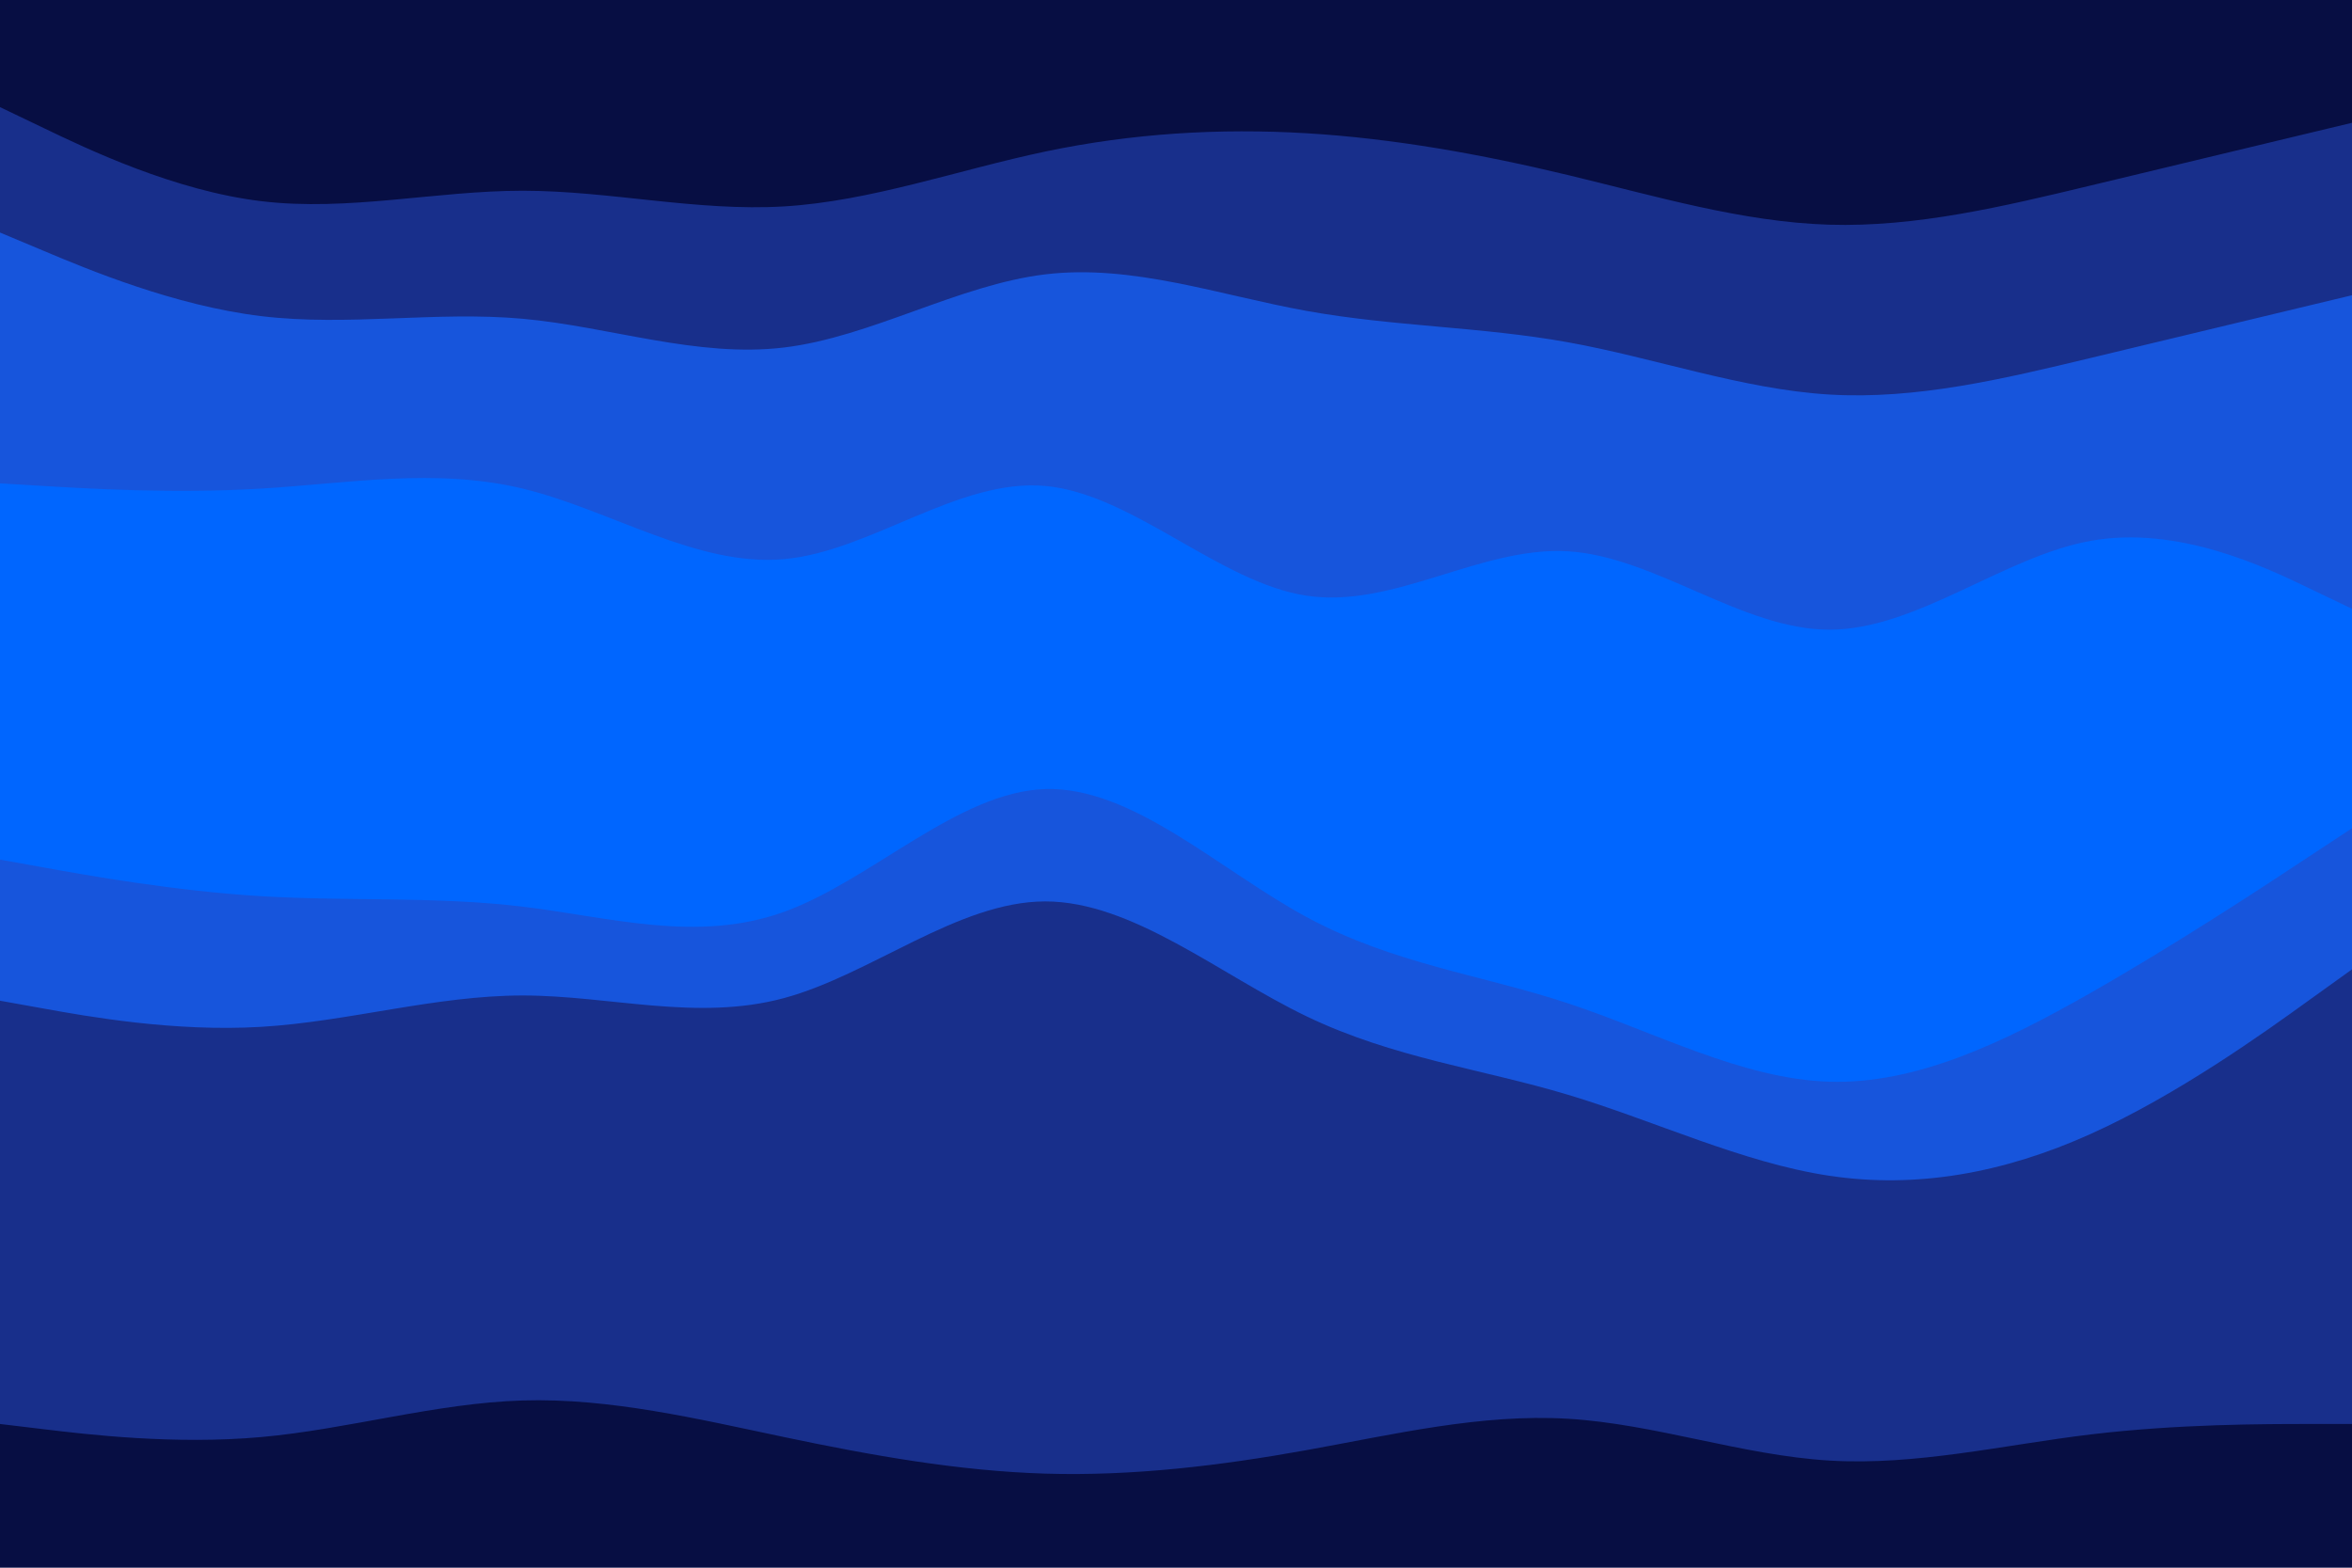 <svg id="visual" viewBox="0 0 900 600" width="900" height="600" xmlns="http://www.w3.org/2000/svg" xmlns:xlink="http://www.w3.org/1999/xlink" version="1.1"><path d="M0 43L16.7 51C33.3 59 66.7 75 100 79C133.3 83 166.7 75 200 75C233.3 75 266.7 83 300 81C333.3 79 366.7 67 400 60C433.3 53 466.7 51 500 53C533.3 55 566.7 61 600 69C633.3 77 666.7 87 700 88C733.3 89 766.7 81 800 73C833.3 65 866.7 57 883.3 53L900 49L900 0L883.3 0C866.7 0 833.3 0 800 0C766.7 0 733.3 0 700 0C666.7 0 633.3 0 600 0C566.7 0 533.3 0 500 0C466.7 0 433.3 0 400 0C366.7 0 333.3 0 300 0C266.7 0 233.3 0 200 0C166.7 0 133.3 0 100 0C66.7 0 33.3 0 16.7 0L0 0Z" fill="#070e43"></path><path d="M0 91L16.7 98C33.3 105 66.7 119 100 123C133.3 127 166.7 121 200 124C233.3 127 266.7 139 300 135C333.3 131 366.7 111 400 107C433.3 103 466.7 115 500 121C533.3 127 566.7 127 600 133C633.3 139 666.7 151 700 153C733.3 155 766.7 147 800 139C833.3 131 866.7 123 883.3 119L900 115L900 47L883.3 51C866.7 55 833.3 63 800 71C766.7 79 733.3 87 700 86C666.7 85 633.3 75 600 67C566.7 59 533.3 53 500 51C466.7 49 433.3 51 400 58C366.7 65 333.3 77 300 79C266.7 81 233.3 73 200 73C166.7 73 133.3 81 100 77C66.7 73 33.3 57 16.7 49L0 41Z" fill="#182f8b"></path><path d="M0 187L16.7 188C33.3 189 66.7 191 100 189C133.3 187 166.7 181 200 189C233.3 197 266.7 219 300 216C333.3 213 366.7 185 400 188C433.3 191 466.7 225 500 230C533.3 235 566.7 211 600 213C633.3 215 666.7 243 700 243C733.3 243 766.7 215 800 209C833.3 203 866.7 219 883.3 227L900 235L900 113L883.3 117C866.7 121 833.3 129 800 137C766.7 145 733.3 153 700 151C666.7 149 633.3 137 600 131C566.7 125 533.3 125 500 119C466.7 113 433.3 101 400 105C366.7 109 333.3 129 300 133C266.7 137 233.3 125 200 122C166.7 119 133.3 125 100 121C66.7 117 33.3 103 16.7 96L0 89Z" fill="#1755dc"></path><path d="M0 331L16.7 334C33.3 337 66.7 343 100 345C133.3 347 166.7 345 200 349C233.3 353 266.7 363 300 351C333.3 339 366.7 305 400 304C433.3 303 466.7 335 500 353C533.3 371 566.7 375 600 386C633.3 397 666.7 415 700 416C733.3 417 766.7 401 800 382C833.3 363 866.7 341 883.3 330L900 319L900 233L883.3 225C866.7 217 833.3 201 800 207C766.7 213 733.3 241 700 241C666.7 241 633.3 213 600 211C566.7 209 533.3 233 500 228C466.7 223 433.3 189 400 186C366.7 183 333.3 211 300 214C266.7 217 233.3 195 200 187C166.7 179 133.3 185 100 187C66.7 189 33.3 187 16.7 186L0 185Z" fill="#0066ff"></path><path d="M0 385L16.7 388C33.3 391 66.7 397 100 395C133.3 393 166.7 383 200 383C233.3 383 266.7 393 300 384C333.3 375 366.7 347 400 347C433.3 347 466.7 375 500 391C533.3 407 566.7 411 600 421C633.3 431 666.7 447 700 452C733.3 457 766.7 451 800 436C833.3 421 866.7 397 883.3 385L900 373L900 317L883.3 328C866.7 339 833.3 361 800 380C766.7 399 733.3 415 700 414C666.7 413 633.3 395 600 384C566.7 373 533.3 369 500 351C466.7 333 433.3 301 400 302C366.7 303 333.3 337 300 349C266.7 361 233.3 351 200 347C166.7 343 133.3 345 100 343C66.7 341 33.3 335 16.7 332L0 329Z" fill="#1755dc"></path><path d="M0 547L16.7 549C33.3 551 66.7 555 100 552C133.3 549 166.7 539 200 538C233.3 537 266.7 545 300 552C333.3 559 366.7 565 400 566C433.3 567 466.7 563 500 557C533.3 551 566.7 543 600 545C633.3 547 666.7 559 700 561C733.3 563 766.7 555 800 551C833.3 547 866.7 547 883.3 547L900 547L900 371L883.3 383C866.7 395 833.3 419 800 434C766.7 449 733.3 455 700 450C666.7 445 633.3 429 600 419C566.7 409 533.3 405 500 389C466.7 373 433.3 345 400 345C366.7 345 333.3 373 300 382C266.7 391 233.3 381 200 381C166.7 381 133.3 391 100 393C66.7 395 33.3 389 16.7 386L0 383Z" fill="#182f8b"></path><path d="M0 601L16.7 601C33.3 601 66.7 601 100 601C133.3 601 166.7 601 200 601C233.3 601 266.7 601 300 601C333.3 601 366.7 601 400 601C433.3 601 466.7 601 500 601C533.3 601 566.7 601 600 601C633.3 601 666.7 601 700 601C733.3 601 766.7 601 800 601C833.3 601 866.7 601 883.3 601L900 601L900 545L883.3 545C866.7 545 833.3 545 800 549C766.7 553 733.3 561 700 559C666.7 557 633.3 545 600 543C566.7 541 533.3 549 500 555C466.7 561 433.3 565 400 564C366.7 563 333.3 557 300 550C266.7 543 233.3 535 200 536C166.7 537 133.3 547 100 550C66.7 553 33.3 549 16.7 547L0 545Z" fill="#070e43"></path></svg>